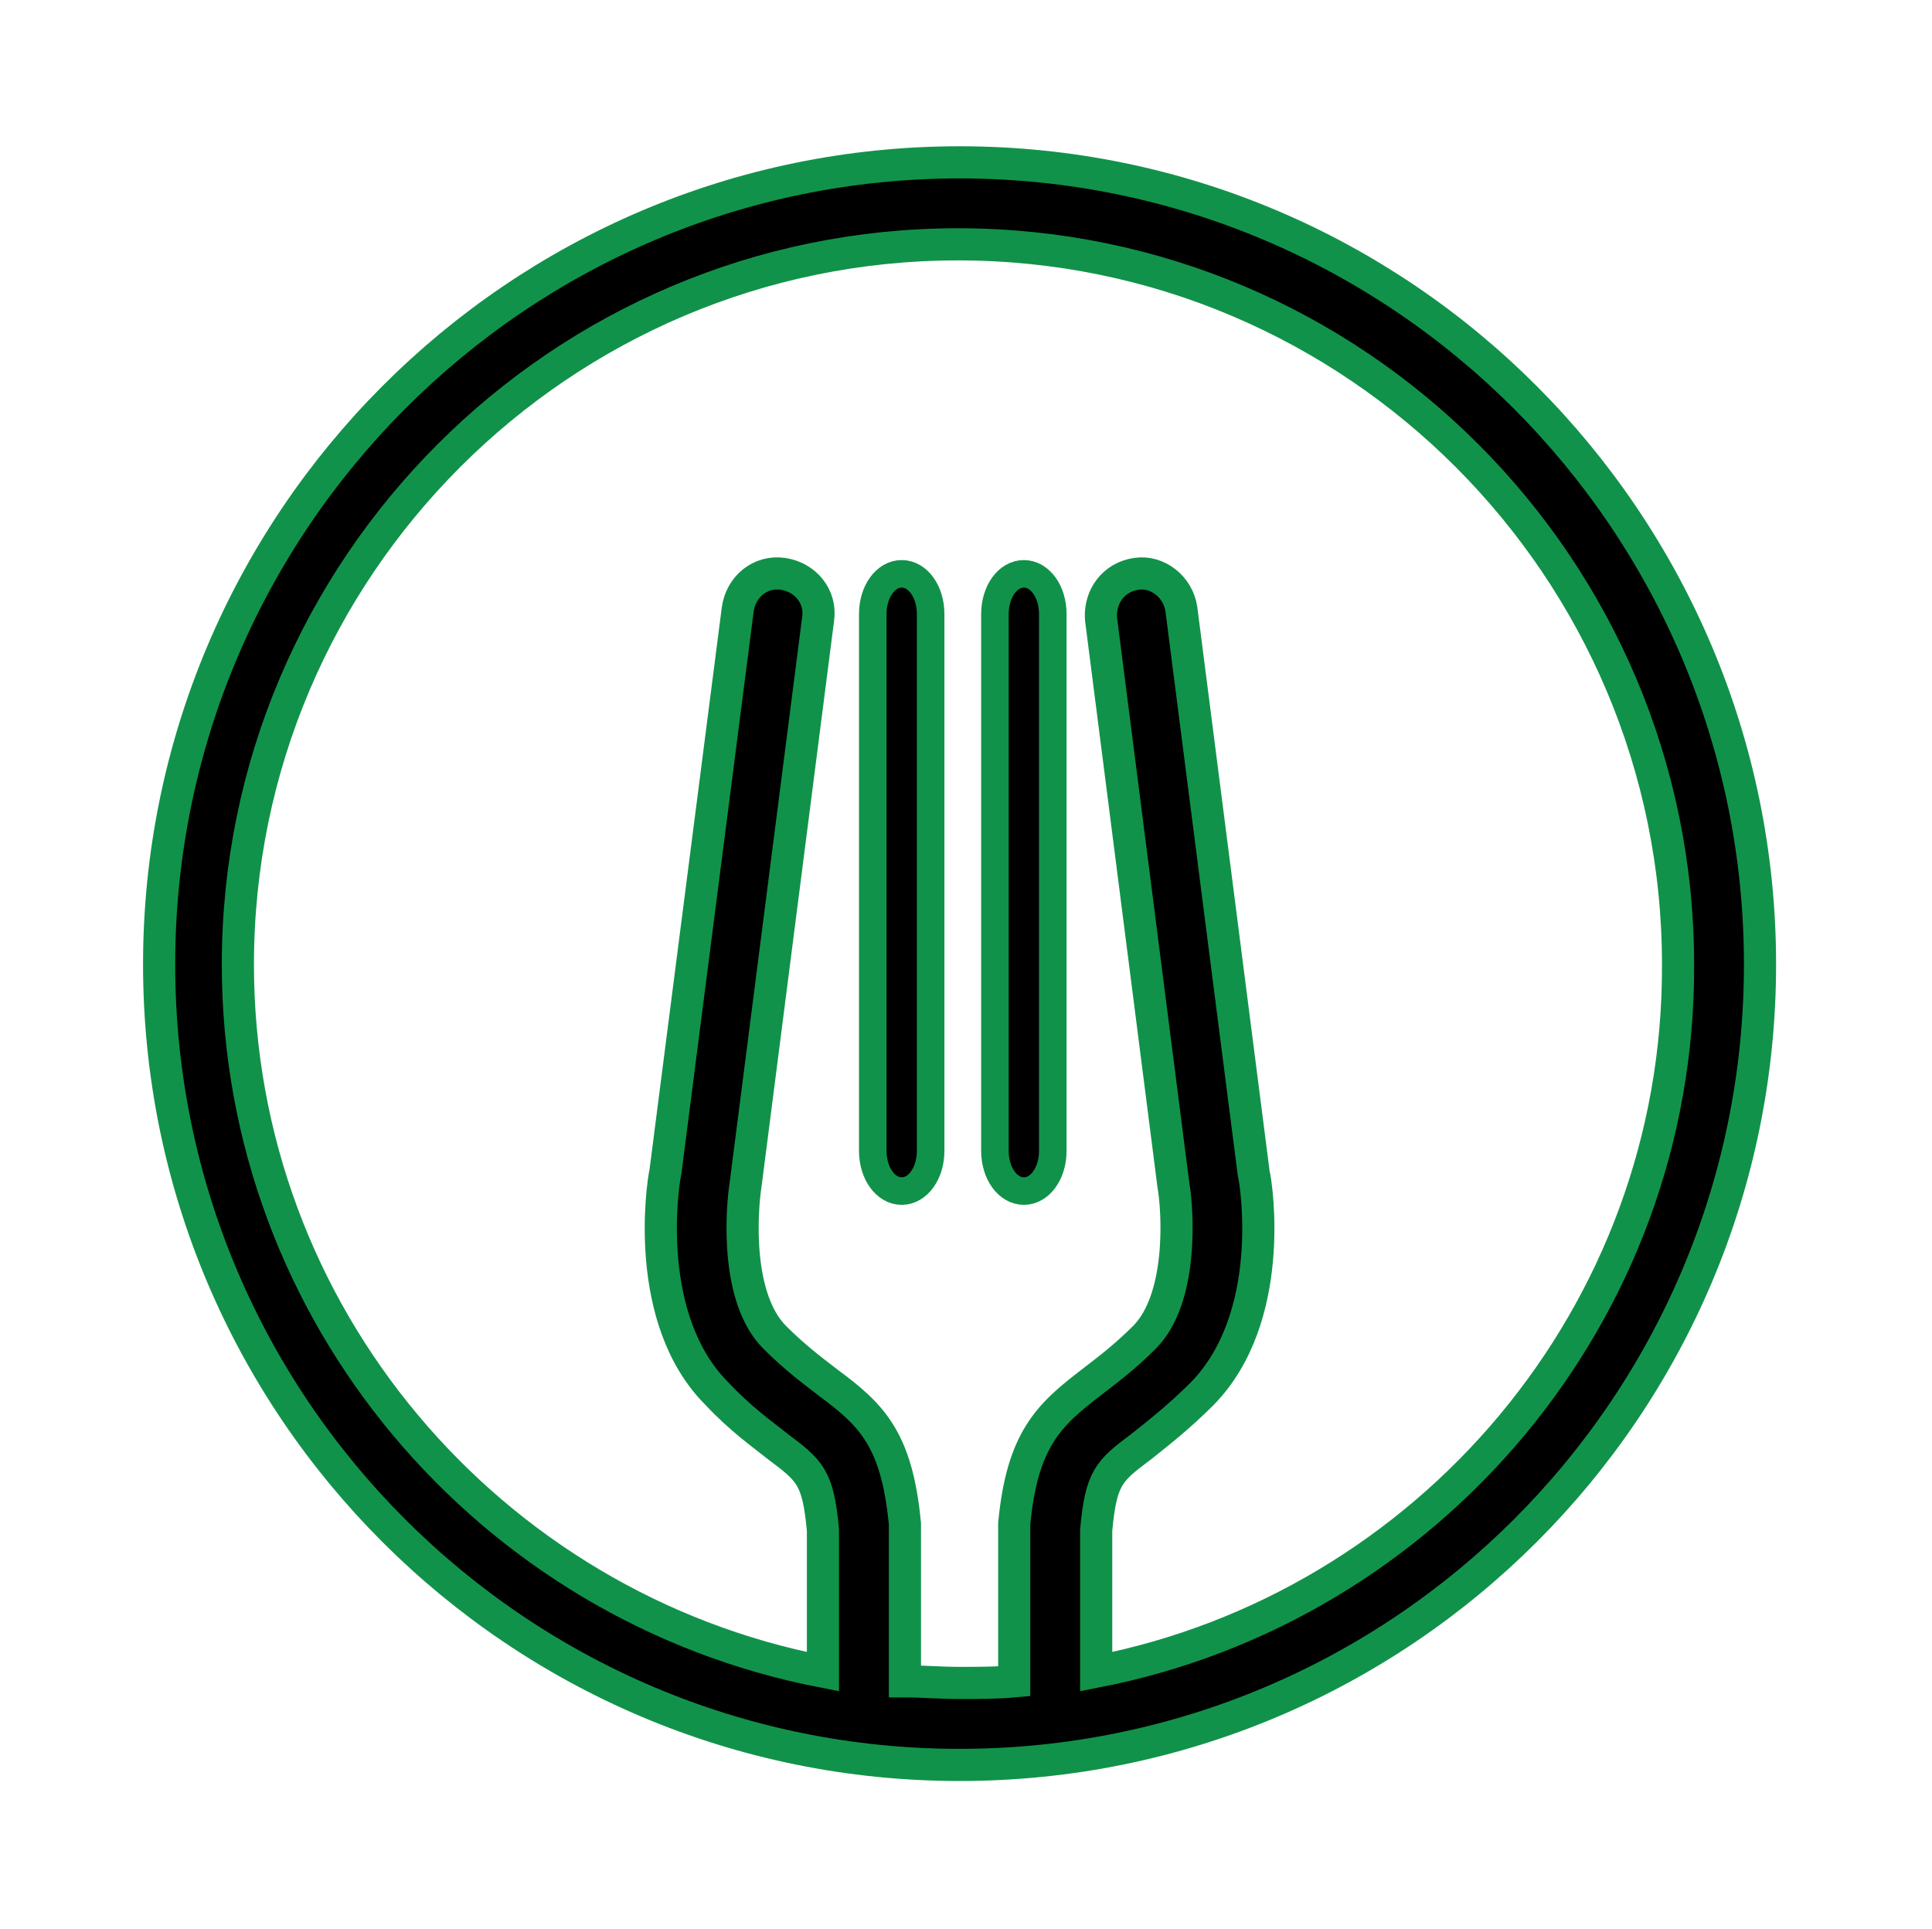 <?xml version="1.0" encoding="utf-8"?>
<!-- Generator: Adobe Illustrator 23.0.4, SVG Export Plug-In . SVG Version: 6.00 Build 0)  -->
<svg version="1.1" id="Layer_1e" xmlns="http://www.w3.org/2000/svg" xmlns:xlink="http://www.w3.org/1999/xlink" x="0px" y="0px"
	 viewBox="0 0 120.2 120" style="enable-background:new 0 0 120.2 120;" xml:space="preserve">
<style type="text/css">
	.st0{stroke:#11924A;stroke-width:1.714;stroke-miterlimit:10;}
	.st1{stroke:#11924A;stroke-width:2;stroke-miterlimit:10;}
</style>
<g>
	<path class="st0" d="M56.1,35.7c-1,0-1.8,1.1-1.8,2.5v33.4c0,1.4,0.8,2.5,1.8,2.5c1,0,1.8-1.1,1.8-2.5V38.2
		C57.9,36.8,57.1,35.7,56.1,35.7z"/>
	<path class="st0" d="M63.7,35.7c-1,0-1.8,1.1-1.8,2.5v33.4c0,1.4,0.8,2.5,1.8,2.5c1,0,1.8-1.1,1.8-2.5V38.2
		C65.5,36.8,64.7,35.7,63.7,35.7z"/>
	<path class="st1" d="M59.7,10.1C32.2,10.1,9.9,32.5,9.9,60s22.3,49.8,49.8,49.8c27.5,0,49.8-22.3,49.8-49.8S87.2,10.1,59.7,10.1z
		 M68.2,104v-8.8c0.3-3.3,0.8-3.7,2.8-5.2c1-0.8,2.3-1.8,3.8-3.3c4.6-4.7,3.4-12.9,3.2-13.7l-4.5-35.1c-0.2-1.4-1.5-2.4-2.8-2.2
		c-1.4,0.2-2.3,1.4-2.2,2.8l4.5,35.2c0.3,1.7,0.6,7.1-1.8,9.5c-1.3,1.3-2.4,2.1-3.3,2.8c-2.6,2-4.3,3.5-4.8,8.8c0,0.1,0,0.2,0,0.2
		v9.6c-1.1,0.1-2.3,0.1-3.4,0.1c-1.2,0-2.3-0.1-3.4-0.1v-9.6c0-0.1,0-0.2,0-0.2c-0.5-5.3-2.1-6.8-4.8-8.8c-0.9-0.7-2-1.5-3.3-2.8
		c-2.4-2.4-2.1-7.7-1.8-9.6l4.5-35.1c0.2-1.4-0.8-2.6-2.2-2.8c-1.4-0.2-2.6,0.8-2.8,2.2l-4.5,35c-0.2,0.9-1.4,9.2,3.2,13.8
		c1.5,1.6,2.8,2.5,3.8,3.3c2,1.5,2.5,1.9,2.8,5.2v8.8c-20.7-4-36.4-22.2-36.4-44c0-24.7,20.1-44.8,44.8-44.8
		c24.7,0,44.8,20.1,44.8,44.8C104.5,81.8,88.8,100,68.2,104z"/>
</g>
</svg>
